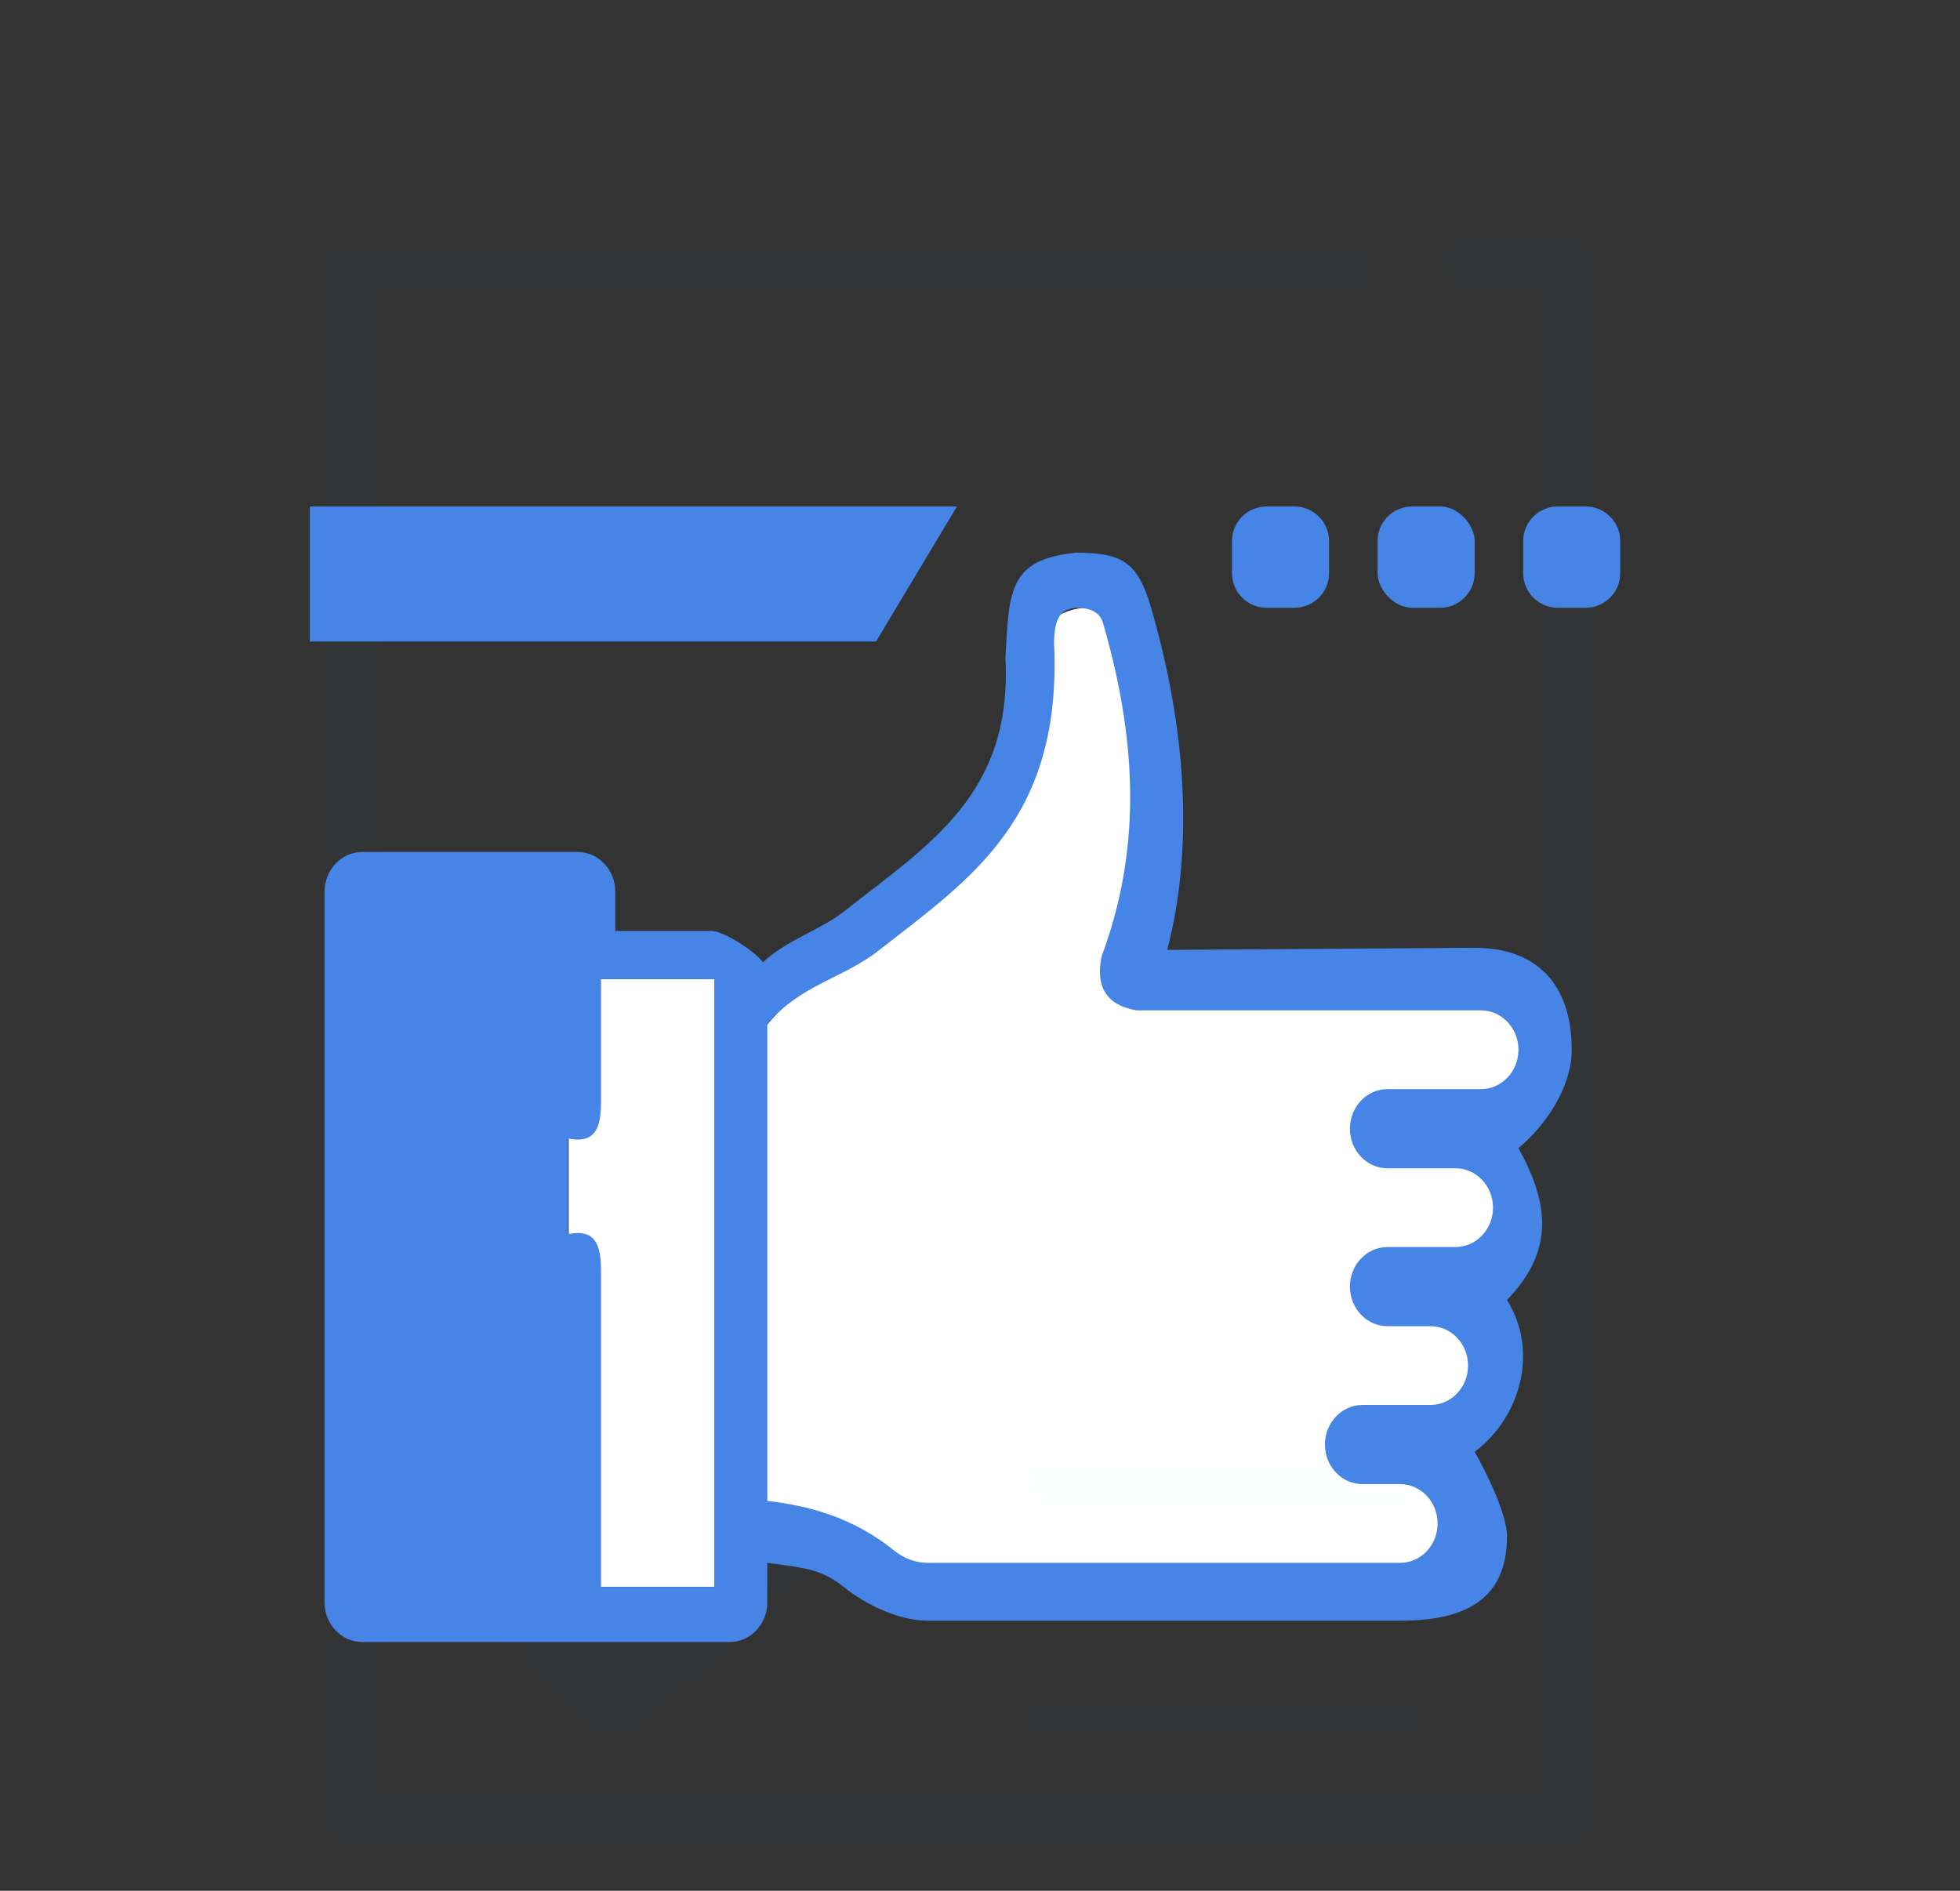 <svg width="85" height="82" viewBox="0 0 85 82" fill="none" xmlns="http://www.w3.org/2000/svg">
<rect x="0" y="0" width="85" height="82" fill="#333333" stroke="none"/>
<path d="M13.436 27.822H37.992L41.5 21.964H13.436V27.822Z" fill="#4684E6"/>
<path d="M26.638 75.306C26.589 75.306 26.539 75.305 26.489 75.301C25.903 75.261 25.357 74.987 24.971 74.54L21.627 70.668C20.824 69.739 20.92 68.328 21.841 67.517C22.762 66.706 24.16 66.803 24.963 67.733L26.85 69.919L33.393 64.144C34.313 63.332 35.711 63.427 36.515 64.355C37.319 65.284 37.225 66.695 36.306 67.507L28.095 74.754C27.69 75.111 27.172 75.306 26.638 75.306Z" fill="#4684E6" fill-opacity="0.01"/>
<path d="M24.661 42.465H31.678V68.822H24.661V42.465Z" fill="white"/>
<path d="M58.873 62.373H60.404C62.094 62.373 63.464 63.816 63.464 65.597C63.464 67.378 62.094 68.822 60.404 68.822H41.15C40.324 68.822 39.523 68.526 38.867 67.996C37.137 66.599 35.306 66.303 33.081 66.163V44.661C38.315 38.361 44.947 38.768 44.483 29.354C44.402 27.725 45.635 26.357 47.183 26.357C48.367 26.357 49.42 27.167 49.766 28.36C51.17 33.211 51.522 38.025 49.667 43.026H63.698C65.388 43.026 66.758 44.47 66.758 46.251C66.758 48.031 65.388 49.475 63.698 49.475H59.89H62.661C64.352 49.475 65.722 50.918 65.722 52.699C65.722 54.48 64.352 55.923 62.661 55.923H59.89H61.644C63.334 55.923 64.704 57.367 64.704 59.148C64.704 60.928 63.334 62.372 61.644 62.372L58.873 62.373Z" fill="white"/>
<path d="M15.756 38.383H24.633V68.505H15.756V38.383Z" fill="#4684E6"/>
<path d="M60.622 63.592H45.46C44.744 63.592 44.164 63.966 44.164 64.428C44.164 64.891 44.744 65.265 45.46 65.265H60.622C61.338 65.265 61.919 64.891 61.919 64.428C61.919 63.966 61.338 63.592 60.622 63.592Z" fill="#4684E6" fill-opacity="0.01"/>
<path d="M60.622 68.612H45.46C44.744 68.612 44.164 68.987 44.164 69.449C44.164 69.911 44.744 70.286 45.46 70.286H60.622C61.338 70.286 61.919 69.911 61.919 69.449C61.919 68.987 61.338 68.612 60.622 68.612Z" fill="#4684E6" fill-opacity="0.01"/>
<path d="M60.622 73.633H45.46C44.744 73.633 44.164 74.007 44.164 74.469C44.164 74.931 44.744 75.306 45.46 75.306H60.622C61.338 75.306 61.919 74.931 61.919 74.469C61.919 74.007 61.338 73.633 60.622 73.633Z" fill="#4684E6" fill-opacity="0.01"/>
<path d="M73.266 0H9.928C9.224 0 8.654 0.538 8.654 1.201V80.799C8.654 81.462 9.224 82 9.928 82H73.266C73.97 82 74.541 81.462 74.541 80.799V1.201C74.541 0.538 73.97 0 73.266 0ZM11.202 2.402H46.131L43.602 4.975H11.202V2.402ZM71.992 79.598H11.202V7.377H44.159C44.514 7.377 44.852 7.238 45.094 6.992L49.605 2.402H71.992L71.992 79.598Z" fill="black" fill-opacity="0.01"/>
<path d="M63.812 12.558H66.582V77.809H16.613V67.064C16.613 66.368 16.045 65.805 15.345 65.805C14.645 65.805 14.077 66.368 14.077 67.064V79.068C14.077 79.763 14.645 80.326 15.345 80.326H67.85C68.55 80.326 69.118 79.763 69.118 79.068V11.299C69.118 10.604 68.55 10.041 67.85 10.041H63.812C63.112 10.041 62.544 10.604 62.544 11.299C62.544 11.995 63.112 12.558 63.812 12.558V12.558Z" fill="#4684E6" fill-opacity="0.01"/>
<path d="M13.98 11.669V59.652C13.98 60.316 14.551 60.854 15.254 60.854C15.958 60.854 16.529 60.316 16.529 59.652V12.87H58.423C59.127 12.87 59.698 12.333 59.698 11.669C59.698 11.006 59.127 10.468 58.423 10.468H15.254C14.551 10.468 13.98 11.006 13.98 11.669Z" fill="#4684E6" fill-opacity="0.01"/>
<path d="M25.049 36.949H15.71C14.808 36.949 14.077 37.717 14.077 38.666V69.494C14.077 70.442 14.808 71.211 15.71 71.211H25.049H31.641C32.543 71.211 33.274 70.442 33.274 69.494L33.275 67.777C34.677 67.981 35.548 67.983 36.589 68.821C37.573 69.615 39.007 70.286 40.23 70.286H60.721C63.418 70.286 65.355 69.46 65.355 66.625C65.355 65.645 64.406 63.744 63.952 62.964C65.969 61.435 66.73 58.589 65.355 56.375C67.415 54.244 67.185 52.213 65.852 49.786C67 48.844 68.162 47.171 68.162 45.525C68.162 42.69 66.648 41.103 63.952 41.103L50.621 41.194C51.768 36.767 51.459 31.663 49.92 26.357C49.339 24.358 48.649 23.969 46.651 23.969C43.79 24.276 43.748 25.535 43.605 28.554C43.895 34.426 40.35 36.585 36.589 39.536C35.571 40.335 34.181 40.729 33.081 41.732C32.785 41.291 31.402 40.373 30.85 40.373H26.683V38.666C26.683 37.717 25.951 36.949 25.049 36.949ZM33.275 44.399C34.837 42.631 36.516 42.471 38.143 41.194C42.075 38.11 46.09 35.527 45.71 27.821C45.749 26.989 45.861 26.442 46.651 26.357C47.194 26.357 47.682 26.49 47.837 27.026C49.425 32.496 49.404 37.087 47.774 41.476C47.497 42.819 48.004 43.6 49.295 43.818H64.228C65.123 43.818 65.852 44.584 65.852 45.525C65.852 46.466 65.123 47.232 64.228 47.232H60.175C59.273 47.232 58.542 48.001 58.542 48.949C58.542 49.897 59.273 50.666 60.175 50.666H63.124C64.02 50.666 64.748 51.432 64.748 52.373C64.748 53.315 64.02 54.08 63.124 54.08H60.175C59.273 54.08 58.542 54.849 58.542 55.797C58.542 56.745 59.273 57.514 60.175 57.514H62.042C62.937 57.514 63.666 58.28 63.666 59.221C63.666 60.163 62.937 60.929 62.042 60.929H59.092C58.19 60.929 57.459 61.697 57.459 62.646C57.459 63.594 58.19 64.363 59.092 64.363H60.721C61.617 64.363 62.345 65.129 62.345 66.07C62.345 67.011 61.616 67.777 60.721 67.777H40.23C39.721 67.777 39.211 67.592 38.794 67.255C36.995 65.805 35.111 65.307 33.275 65.089V44.399ZM30.976 42.464V68.821H26.065V55.189C26.065 54.241 25.951 53.472 25.049 53.472C24.148 53.472 23.416 54.241 23.416 55.189V67.777H17.343V40.382H23.416V47.706C23.416 48.654 24.148 49.422 25.049 49.422C25.951 49.422 26.065 48.654 26.065 47.706V42.464H30.976Z" fill="#4684E6"/>
<path d="M53.428 23.464C53.428 22.636 54.099 21.964 54.928 21.964H56.137C56.966 21.964 57.637 22.636 57.637 23.464V24.857C57.637 25.686 56.966 26.357 56.137 26.357H54.928C54.099 26.357 53.428 25.686 53.428 24.857V23.464Z" fill="#4684E6"/>
<rect x="59.742" y="21.964" width="4.21" height="4.393" rx="1.5" fill="#4684E6"/>
<path d="M66.056 23.464C66.056 22.636 66.728 21.964 67.556 21.964H68.766C69.594 21.964 70.266 22.636 70.266 23.464V24.857C70.266 25.686 69.594 26.357 68.766 26.357H67.556C66.728 26.357 66.056 25.686 66.056 24.857V23.464Z" fill="#4684E6"/>
</svg>
